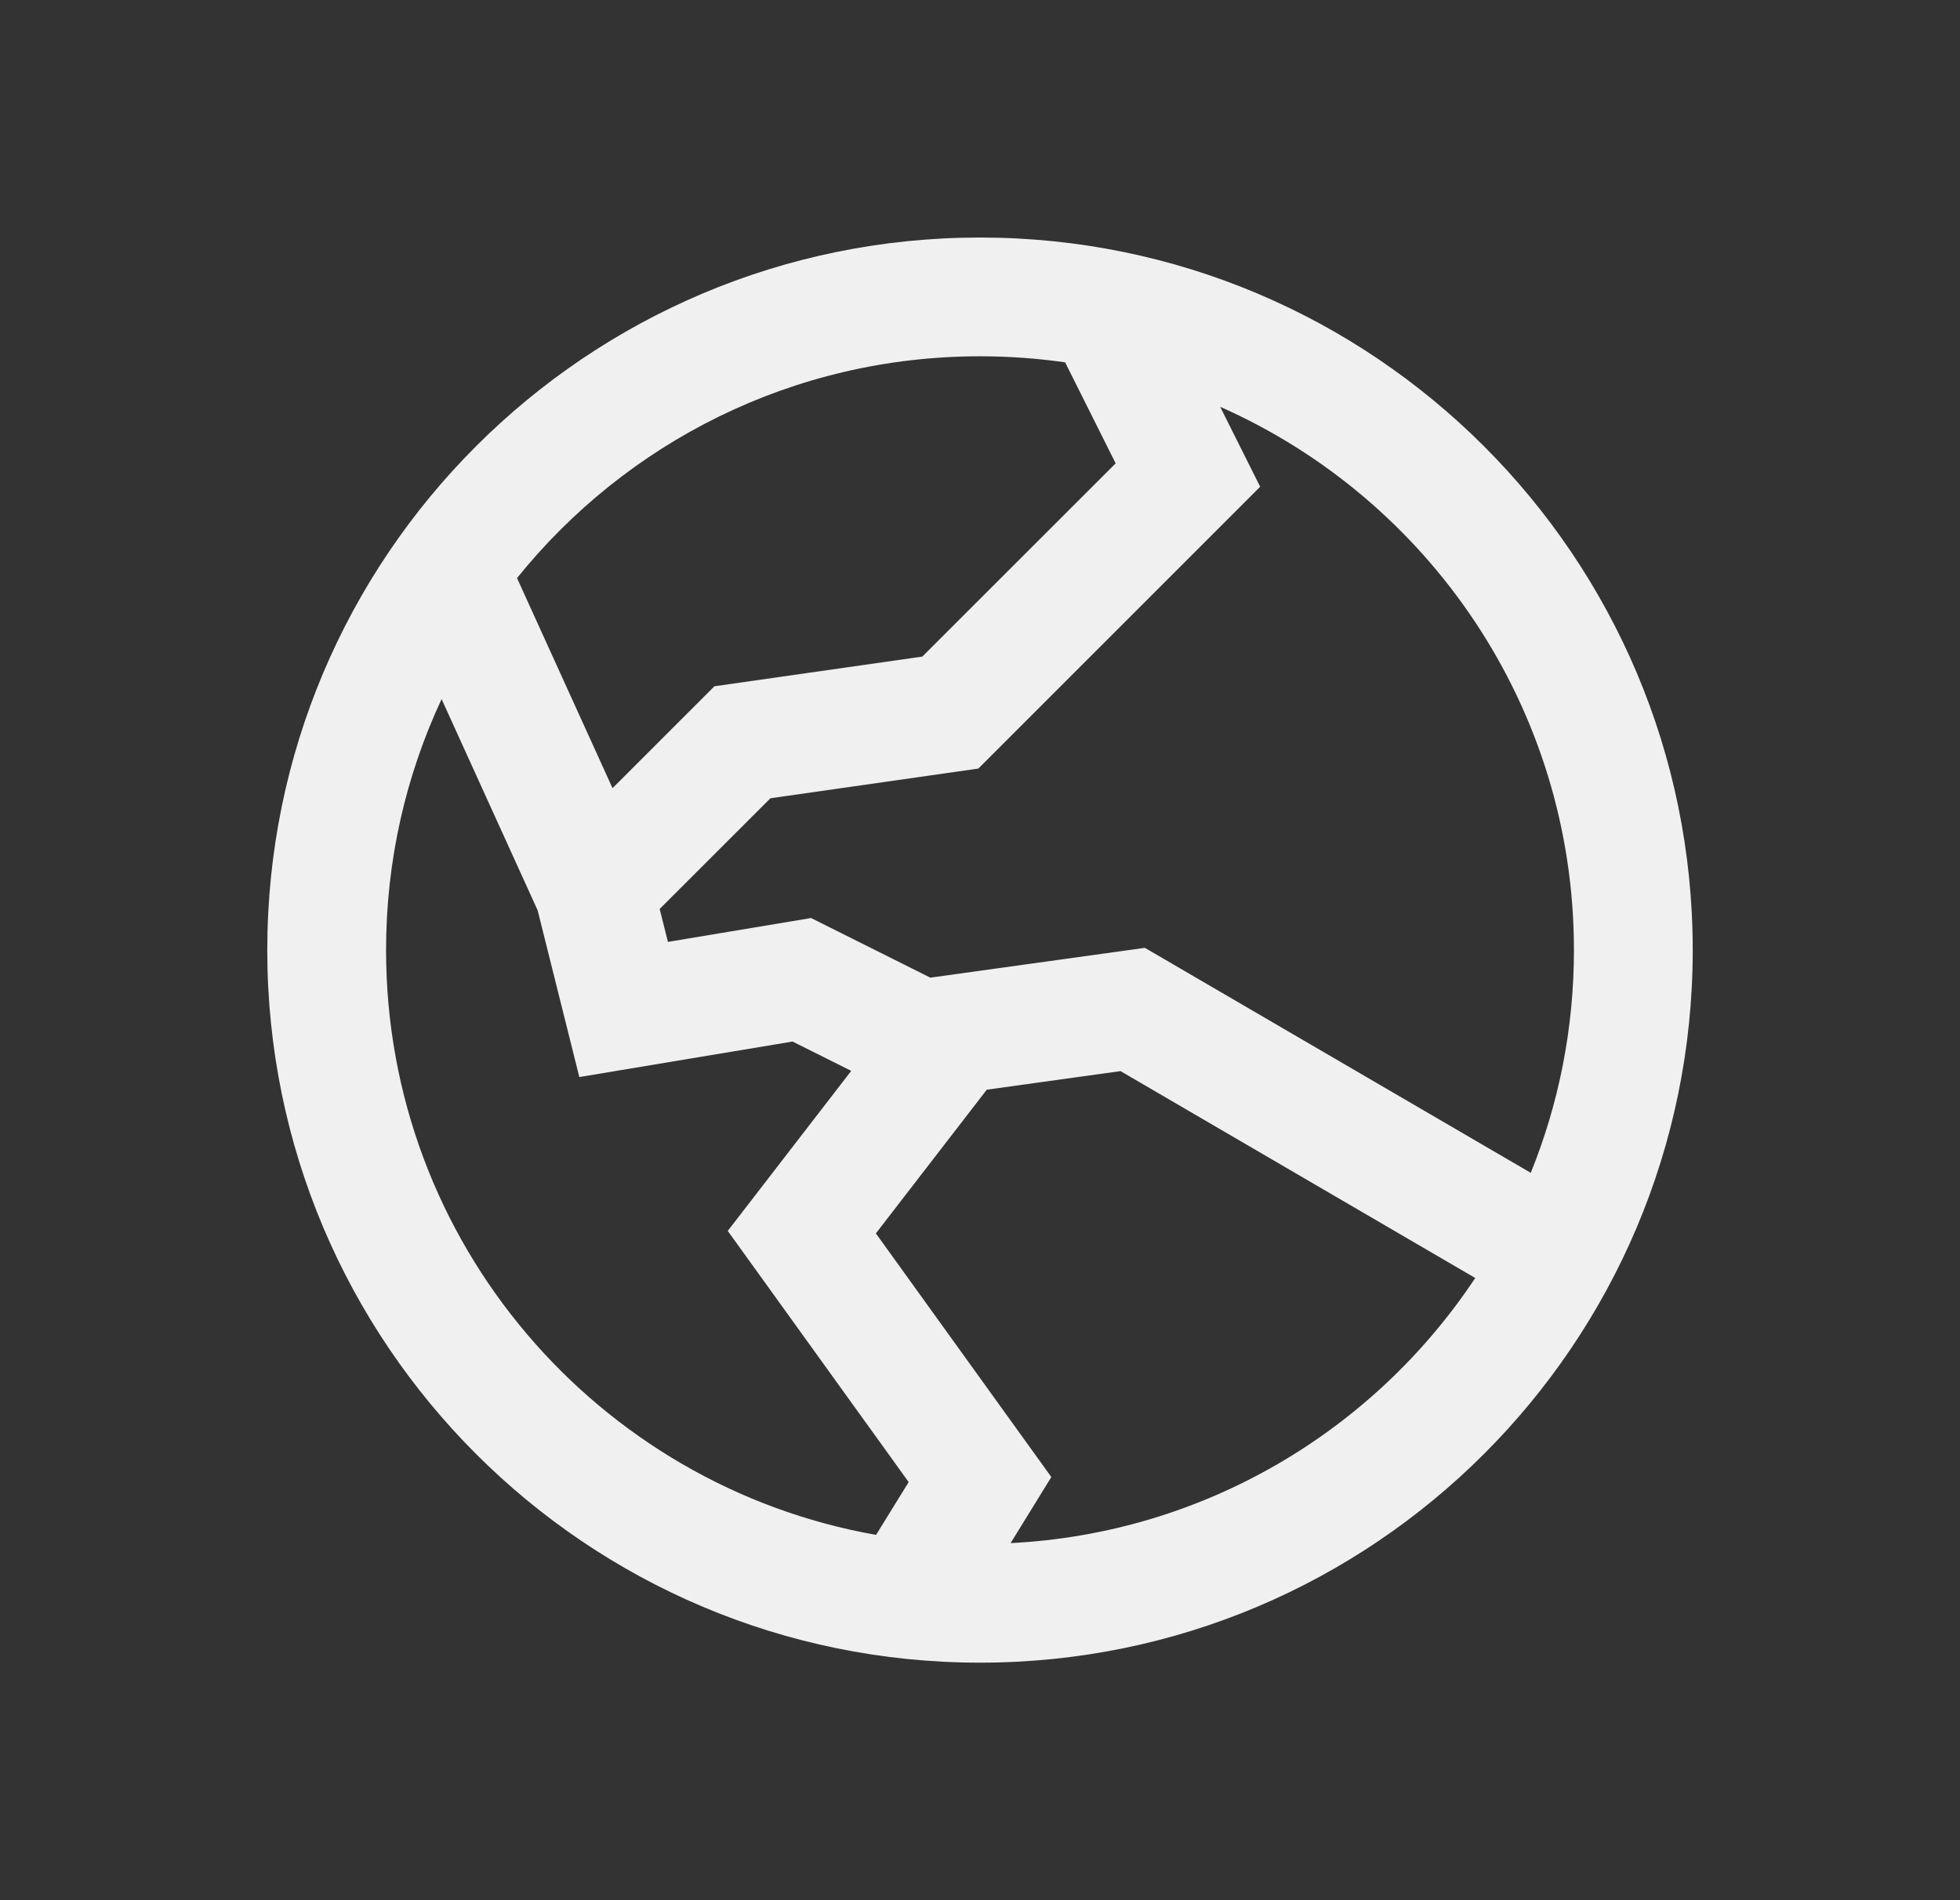 <svg width="33" height="32" viewBox="0 0 33 32" fill="none" xmlns="http://www.w3.org/2000/svg">
<rect x="0" y="0" width="33" height="32" fill="#333333" stroke="none"/>
<path fill-rule="evenodd" clip-rule="evenodd" d="M8.705 9.735C10.538 7.457 13.349 6 16.5 6C16.987 6 17.465 6.035 17.933 6.102L18.784 7.803L15.529 11.057L12.029 11.557L10.313 13.273L8.705 9.735ZM7.435 11.773C6.835 13.057 6.5 14.489 6.5 16C6.5 20.926 10.062 25.02 14.75 25.848L15.299 24.959L12.253 20.729L14.332 18.034L13.344 17.54L9.754 18.138L9.052 15.33L7.435 11.773ZM11.107 15.307L11.246 15.862L13.656 15.46L15.664 16.464L19.276 15.962L25.773 19.751C26.242 18.593 26.5 17.327 26.5 16C26.5 11.916 24.052 8.404 20.544 6.851L21.217 8.197L16.472 12.943L12.972 13.443L11.107 15.307ZM24.838 21.522C23.137 24.087 20.282 25.821 17.015 25.987L17.701 24.874L14.747 20.771L16.614 18.351L18.866 18.038L24.838 21.522ZM16.5 4C9.873 4 4.5 9.373 4.5 16C4.5 22.628 9.873 28 16.5 28C23.128 28 28.5 22.628 28.5 16C28.5 9.373 23.128 4 16.5 4Z" fill="#F0F0F0"/>
</svg>
